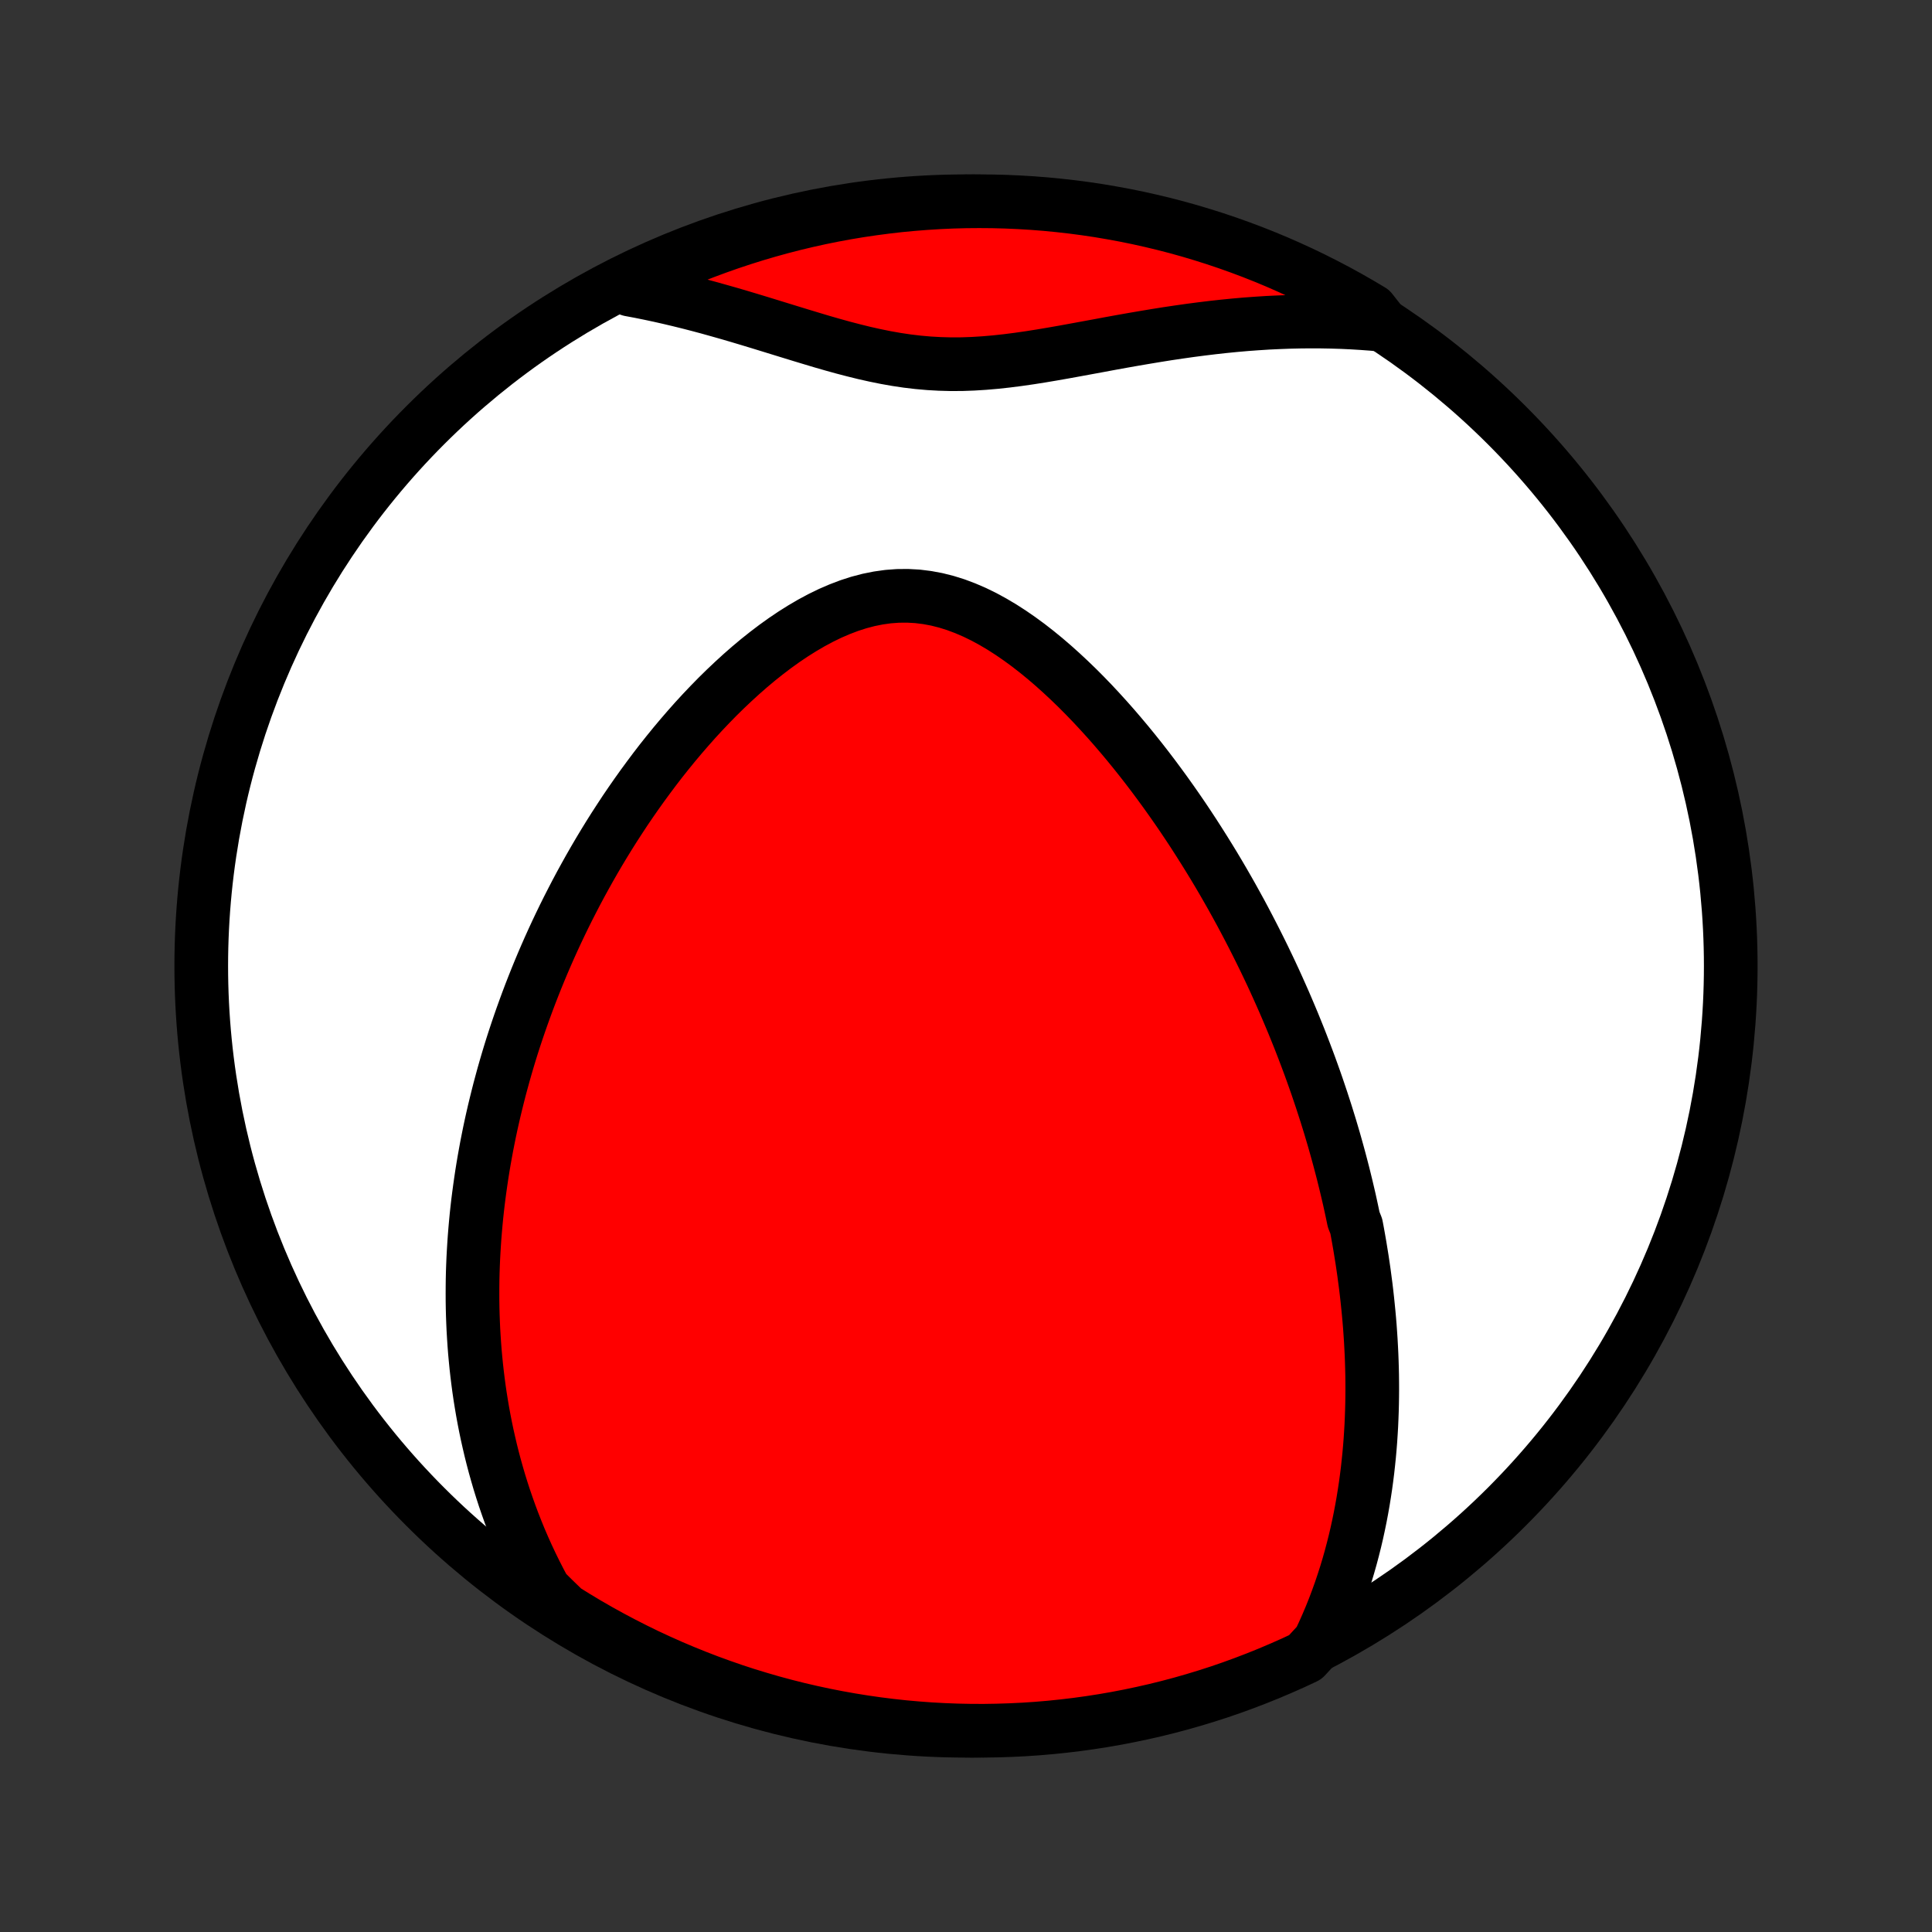 <?xml version="1.0" encoding="utf-8" standalone="no"?>
<!DOCTYPE svg PUBLIC "-//W3C//DTD SVG 1.1//EN"
  "http://www.w3.org/Graphics/SVG/1.1/DTD/svg11.dtd">
<!-- Created with matplotlib (http://matplotlib.org/) -->
<svg height="72pt" version="1.1" viewBox="0 0 72 72" width="72pt" xmlns="http://www.w3.org/2000/svg" xmlns:xlink="http://www.w3.org/1999/xlink">
 <rect x="0" y="0" width="72" height="72" fill="#333333" stroke="none"/>
 <defs>
  <style type="text/css">
*{stroke-linecap:butt;stroke-linejoin:round;}
  </style>
 </defs>
 <g id="figure_1">
  <g id="patch_1">
   <path d="
M0 72
L72 72
L72 0
L0 0
z
" style="fill:none;"/>
  </g>
  <g id="axes_1">
   <g id="PatchCollection_1">
    <defs>
     <path d="
M36 -7.5
C43.558 -7.5 50.808 -10.503 56.153 -15.848
C61.497 -21.192 64.5 -28.442 64.5 -36
C64.5 -43.558 61.497 -50.808 56.153 -56.153
C50.808 -61.497 43.558 -64.5 36 -64.5
C28.442 -64.5 21.192 -61.497 15.848 -56.153
C10.503 -50.808 7.5 -43.558 7.5 -36
C7.5 -28.442 10.503 -21.192 15.848 -15.848
C21.192 -10.503 28.442 -7.5 36 -7.5
z
" id="C0_0_a811fe30f3"/>
     <path d="
M49.164 -10.806
L49.315 -11.127
L49.457 -11.446
L49.592 -11.765
L49.719 -12.082
L49.838 -12.398
L49.951 -12.712
L50.056 -13.024
L50.156 -13.335
L50.249 -13.644
L50.336 -13.951
L50.417 -14.256
L50.493 -14.559
L50.564 -14.861
L50.629 -15.16
L50.69 -15.457
L50.746 -15.752
L50.798 -16.046
L50.845 -16.337
L50.889 -16.627
L50.928 -16.914
L50.964 -17.2
L50.995 -17.483
L51.024 -17.765
L51.049 -18.045
L51.071 -18.323
L51.089 -18.6
L51.105 -18.874
L51.117 -19.147
L51.127 -19.419
L51.134 -19.689
L51.138 -19.957
L51.14 -20.223
L51.139 -20.488
L51.136 -20.752
L51.13 -21.015
L51.122 -21.276
L51.112 -21.536
L51.099 -21.794
L51.085 -22.052
L51.068 -22.308
L51.05 -22.564
L51.029 -22.818
L51.006 -23.071
L50.981 -23.324
L50.955 -23.575
L50.927 -23.826
L50.897 -24.076
L50.864 -24.326
L50.831 -24.575
L50.795 -24.823
L50.758 -25.071
L50.718 -25.318
L50.678 -25.565
L50.635 -25.812
L50.591 -26.058
L50.545 -26.304
L50.447 -26.55
L50.396 -26.796
L50.343 -27.042
L50.289 -27.288
L50.232 -27.533
L50.174 -27.779
L50.114 -28.025
L50.053 -28.271
L49.989 -28.518
L49.924 -28.765
L49.857 -29.012
L49.788 -29.26
L49.718 -29.508
L49.645 -29.756
L49.571 -30.006
L49.494 -30.255
L49.416 -30.506
L49.335 -30.757
L49.253 -31.009
L49.168 -31.262
L49.082 -31.516
L48.993 -31.771
L48.902 -32.026
L48.809 -32.283
L48.713 -32.541
L48.615 -32.8
L48.515 -33.06
L48.413 -33.321
L48.307 -33.584
L48.2 -33.848
L48.089 -34.113
L47.976 -34.38
L47.861 -34.648
L47.742 -34.917
L47.621 -35.188
L47.497 -35.461
L47.37 -35.735
L47.239 -36.011
L47.106 -36.288
L46.969 -36.567
L46.829 -36.847
L46.686 -37.129
L46.539 -37.413
L46.389 -37.699
L46.236 -37.986
L46.078 -38.274
L45.917 -38.565
L45.752 -38.856
L45.583 -39.15
L45.41 -39.445
L45.233 -39.741
L45.051 -40.039
L44.865 -40.338
L44.675 -40.638
L44.481 -40.94
L44.282 -41.243
L44.079 -41.546
L43.87 -41.851
L43.657 -42.156
L43.44 -42.461
L43.217 -42.767
L42.989 -43.074
L42.757 -43.379
L42.519 -43.685
L42.276 -43.99
L42.028 -44.294
L41.774 -44.597
L41.516 -44.898
L41.252 -45.197
L40.982 -45.494
L40.708 -45.788
L40.428 -46.078
L40.143 -46.364
L39.852 -46.645
L39.556 -46.921
L39.255 -47.191
L38.949 -47.454
L38.637 -47.709
L38.321 -47.955
L37.999 -48.191
L37.673 -48.416
L37.342 -48.629
L37.006 -48.828
L36.666 -49.013
L36.322 -49.181
L35.974 -49.331
L35.623 -49.463
L35.268 -49.574
L34.911 -49.664
L34.551 -49.731
L34.189 -49.776
L33.826 -49.796
L33.462 -49.793
L33.097 -49.766
L32.733 -49.715
L32.37 -49.642
L32.008 -49.547
L31.648 -49.431
L31.291 -49.295
L30.936 -49.142
L30.585 -48.971
L30.238 -48.785
L29.895 -48.584
L29.556 -48.371
L29.221 -48.145
L28.892 -47.909
L28.568 -47.663
L28.249 -47.409
L27.935 -47.146
L27.628 -46.877
L27.326 -46.601
L27.029 -46.32
L26.739 -46.035
L26.454 -45.744
L26.176 -45.451
L25.903 -45.154
L25.637 -44.854
L25.376 -44.552
L25.121 -44.248
L24.872 -43.942
L24.629 -43.636
L24.392 -43.328
L24.161 -43.019
L23.935 -42.711
L23.715 -42.402
L23.5 -42.093
L23.29 -41.784
L23.087 -41.475
L22.888 -41.168
L22.694 -40.86
L22.506 -40.554
L22.322 -40.248
L22.144 -39.944
L21.97 -39.64
L21.801 -39.337
L21.636 -39.036
L21.476 -38.736
L21.321 -38.437
L21.169 -38.14
L21.022 -37.844
L20.879 -37.549
L20.74 -37.256
L20.605 -36.964
L20.474 -36.674
L20.347 -36.385
L20.223 -36.097
L20.103 -35.81
L19.987 -35.526
L19.874 -35.242
L19.764 -34.96
L19.658 -34.679
L19.555 -34.399
L19.455 -34.121
L19.358 -33.844
L19.264 -33.568
L19.173 -33.293
L19.085 -33.02
L19 -32.747
L18.918 -32.475
L18.839 -32.205
L18.762 -31.935
L18.689 -31.667
L18.617 -31.399
L18.549 -31.132
L18.483 -30.866
L18.419 -30.6
L18.358 -30.336
L18.299 -30.071
L18.243 -29.808
L18.19 -29.545
L18.138 -29.282
L18.09 -29.02
L18.043 -28.758
L17.999 -28.497
L17.957 -28.235
L17.918 -27.974
L17.881 -27.713
L17.846 -27.453
L17.813 -27.192
L17.783 -26.931
L17.755 -26.67
L17.73 -26.409
L17.707 -26.148
L17.686 -25.887
L17.668 -25.625
L17.652 -25.363
L17.638 -25.101
L17.627 -24.838
L17.618 -24.575
L17.612 -24.311
L17.609 -24.047
L17.608 -23.781
L17.609 -23.515
L17.613 -23.249
L17.62 -22.981
L17.63 -22.713
L17.642 -22.444
L17.658 -22.173
L17.676 -21.902
L17.697 -21.629
L17.722 -21.356
L17.749 -21.081
L17.78 -20.805
L17.814 -20.527
L17.851 -20.248
L17.892 -19.968
L17.937 -19.687
L17.985 -19.403
L18.037 -19.119
L18.093 -18.832
L18.153 -18.545
L18.218 -18.255
L18.286 -17.964
L18.359 -17.671
L18.437 -17.376
L18.52 -17.08
L18.607 -16.781
L18.7 -16.481
L18.798 -16.179
L18.902 -15.876
L19.011 -15.57
L19.126 -15.263
L19.248 -14.953
L19.375 -14.642
L19.51 -14.329
L19.651 -14.015
L19.8 -13.698
L19.956 -13.38
L20.119 -13.061
L20.291 -12.74
L20.616 -12.417
L21.038 -12.008
L21.463 -11.744
L21.893 -11.486
L22.328 -11.236
L22.766 -10.994
L23.209 -10.759
L23.655 -10.532
L24.105 -10.312
L24.559 -10.101
L25.016 -9.897
L25.477 -9.702
L25.941 -9.514
L26.408 -9.334
L26.878 -9.163
L27.35 -8.999
L27.825 -8.844
L28.303 -8.698
L28.783 -8.559
L29.265 -8.429
L29.75 -8.307
L30.236 -8.194
L30.724 -8.089
L31.214 -7.993
L31.705 -7.905
L32.197 -7.826
L32.691 -7.755
L33.185 -7.693
L33.681 -7.639
L34.177 -7.595
L34.673 -7.558
L35.17 -7.531
L35.668 -7.512
L36.165 -7.502
L36.662 -7.5
L37.16 -7.508
L37.656 -7.524
L38.153 -7.548
L38.648 -7.581
L39.143 -7.623
L39.637 -7.674
L40.13 -7.733
L40.621 -7.801
L41.111 -7.877
L41.6 -7.962
L42.087 -8.056
L42.572 -8.158
L43.055 -8.268
L43.536 -8.387
L44.014 -8.514
L44.49 -8.65
L44.964 -8.794
L45.435 -8.946
L45.903 -9.107
L46.367 -9.276
L46.829 -9.453
L47.288 -9.638
L47.743 -9.831
L48.194 -10.031
L48.642 -10.24
z
" id="C0_1_ad6bacdefd"/>
     <path d="
M51.521 -59.894
L51.148 -59.928
L50.772 -59.956
L50.392 -59.979
L50.01 -59.997
L49.624 -60.009
L49.235 -60.016
L48.843 -60.018
L48.449 -60.014
L48.05 -60.005
L47.65 -59.99
L47.246 -59.971
L46.84 -59.945
L46.43 -59.915
L46.019 -59.879
L45.605 -59.838
L45.188 -59.792
L44.77 -59.741
L44.349 -59.686
L43.927 -59.626
L43.503 -59.563
L43.078 -59.495
L42.651 -59.424
L42.224 -59.351
L41.795 -59.275
L41.366 -59.197
L40.937 -59.117
L40.508 -59.038
L40.078 -58.959
L39.65 -58.881
L39.222 -58.806
L38.795 -58.734
L38.369 -58.667
L37.945 -58.606
L37.522 -58.552
L37.101 -58.506
L36.682 -58.47
L36.265 -58.444
L35.85 -58.429
L35.438 -58.427
L35.027 -58.438
L34.619 -58.461
L34.212 -58.497
L33.808 -58.545
L33.406 -58.605
L33.005 -58.676
L32.606 -58.757
L32.208 -58.846
L31.812 -58.944
L31.417 -59.047
L31.024 -59.156
L30.631 -59.269
L30.241 -59.386
L29.851 -59.504
L29.463 -59.623
L29.076 -59.742
L28.69 -59.861
L28.306 -59.979
L27.924 -60.095
L27.543 -60.209
L27.164 -60.32
L26.786 -60.427
L26.411 -60.532
L26.037 -60.632
L25.665 -60.728
L25.296 -60.819
L24.928 -60.906
L24.562 -60.989
L24.199 -61.066
L23.838 -61.139
L23.479 -61.206
L23.504 -61.268
L23.953 -61.614
L24.405 -61.829
L24.861 -62.035
L25.321 -62.233
L25.784 -62.424
L26.25 -62.606
L26.719 -62.78
L27.19 -62.946
L27.665 -63.104
L28.142 -63.254
L28.621 -63.395
L29.102 -63.528
L29.586 -63.653
L30.072 -63.769
L30.559 -63.877
L31.048 -63.976
L31.539 -64.067
L32.031 -64.149
L32.524 -64.222
L33.018 -64.287
L33.513 -64.344
L34.009 -64.391
L34.505 -64.43
L35.002 -64.461
L35.5 -64.483
L35.997 -64.496
L36.495 -64.5
L36.992 -64.496
L37.489 -64.483
L37.985 -64.461
L38.481 -64.431
L38.976 -64.392
L39.47 -64.344
L39.964 -64.288
L40.456 -64.223
L40.946 -64.15
L41.435 -64.067
L41.923 -63.977
L42.408 -63.878
L42.892 -63.77
L43.374 -63.654
L43.853 -63.53
L44.33 -63.397
L44.804 -63.255
L45.276 -63.106
L45.745 -62.948
L46.211 -62.782
L46.674 -62.608
L47.133 -62.426
L47.589 -62.236
L48.042 -62.037
L48.491 -61.831
L48.936 -61.617
L49.377 -61.395
L49.815 -61.165
L50.248 -60.928
L50.676 -60.683
L51.1 -60.431
z
" id="C0_2_fac67cfbd7"/>
    </defs>
    <g clip-path="url(#p1bffca34e9)">
     <use style="fill:#ffffff;stroke:#000000;stroke-width:2.0;" x="0.0" xlink:href="#C0_0_a811fe30f3" y="72.0"/>
    </g>
    <g clip-path="url(#p1bffca34e9)">
     <use style="fill:#ff0000;stroke:#000000;stroke-width:2.0;" x="0.0" xlink:href="#C0_1_ad6bacdefd" y="72.0"/>
    </g>
    <g clip-path="url(#p1bffca34e9)">
     <use style="fill:#ff0000;stroke:#000000;stroke-width:2.0;" x="0.0" xlink:href="#C0_2_fac67cfbd7" y="72.0"/>
    </g>
   </g>
  </g>
 </g>
 <defs>
  <clipPath id="p1bffca34e9">
   <rect height="72.0" width="72.0" x="0.0" y="0.0"/>
  </clipPath>
 </defs>
</svg>
